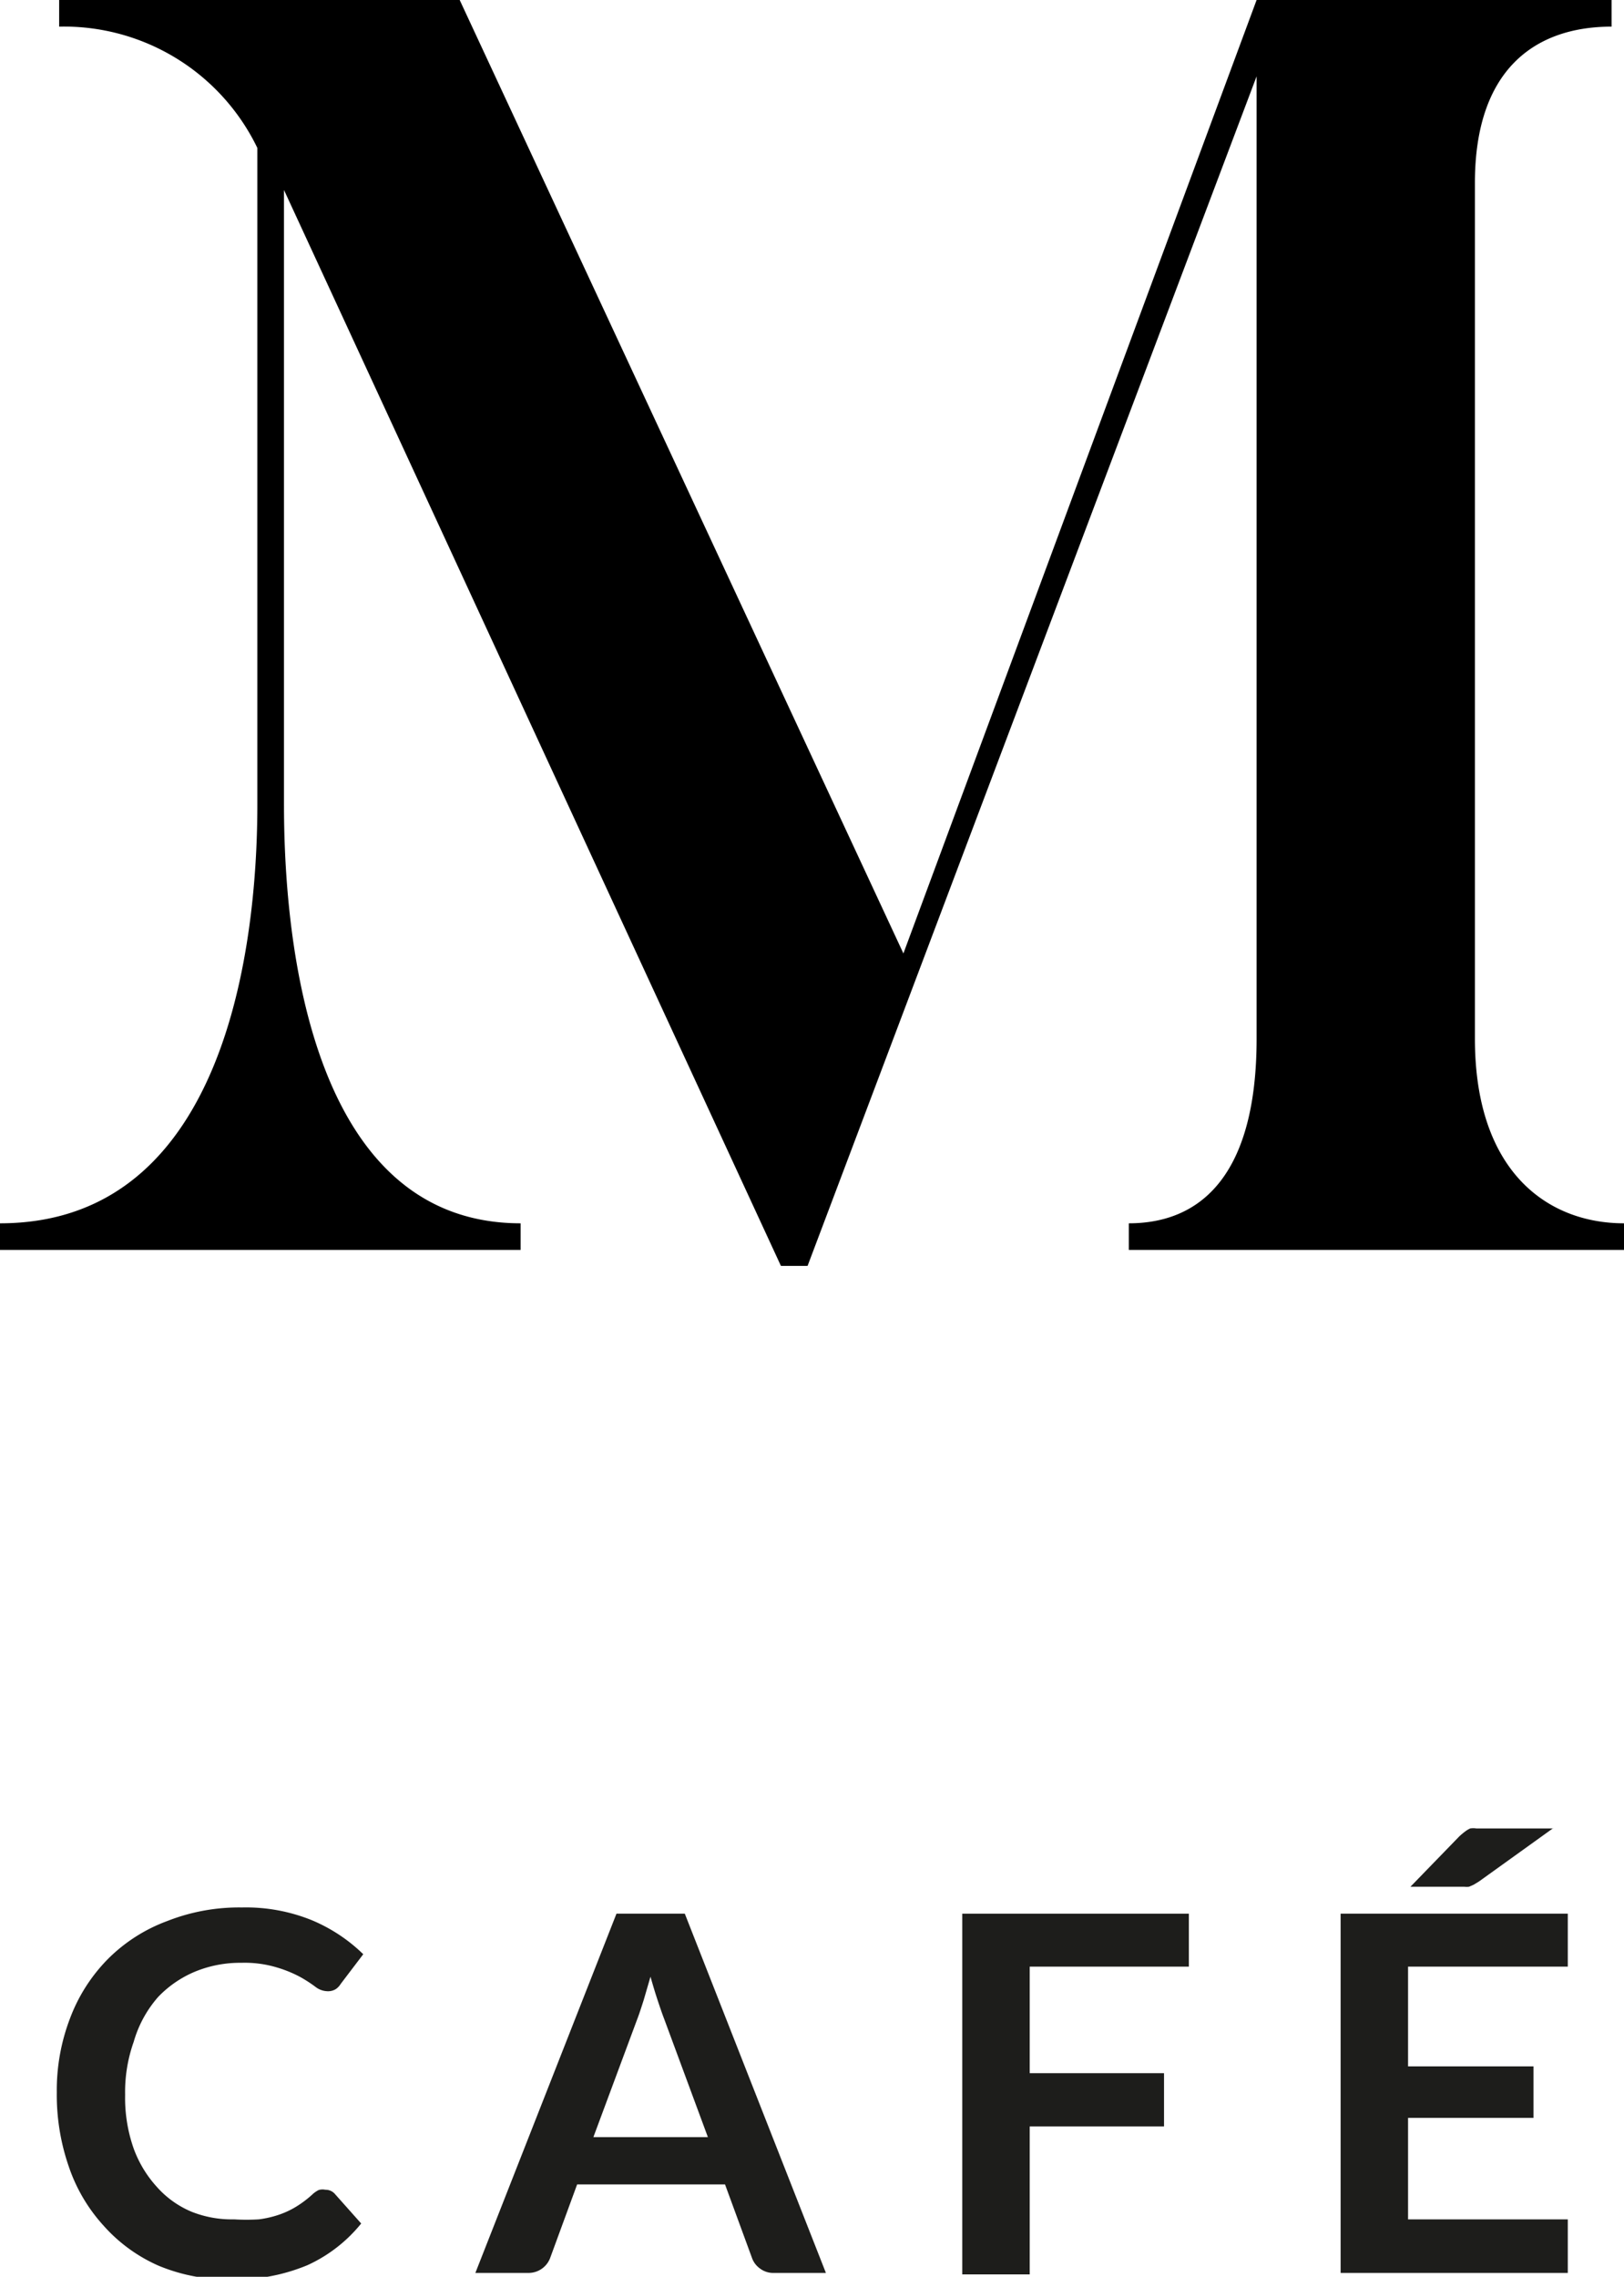 <svg id="Capa_1" data-name="Capa 1" xmlns="http://www.w3.org/2000/svg" viewBox="0 0 54.9 76.94"><defs><style>.cls-1{fill:#1d1d1b;}</style></defs><path d="M54.9,41.34v.9H38.16v-.9c2.52,0,4.32-1.74,4.32-6.24V2.58L27.3,42.78h-.9L9.6,6.42V27.18c0,3.48.48,14.16,8,14.16v.9H0v-.9c8.16,0,8.7-10.74,8.7-14.16V5A7.26,7.26,0,0,0,2,.9V0H15.54l15,32.22L42.48,0h12V.9c-2.58,0-4.62,1.44-4.62,5.28V35.1C49.86,39.6,52.32,41.34,54.9,41.34Z"/><path class="cls-1" d="M11,74a.41.41,0,0,1,.32.14l.89,1a5,5,0,0,1-1.82,1.41,6.34,6.34,0,0,1-2.59.48,6.09,6.09,0,0,1-2.43-.46A5.38,5.38,0,0,1,3.49,75.2a5.64,5.64,0,0,1-1.17-2,7.39,7.39,0,0,1-.4-2.49,6.79,6.79,0,0,1,.45-2.51,5.7,5.7,0,0,1,1.28-2,5.55,5.55,0,0,1,2-1.28,6.63,6.63,0,0,1,2.53-.46,5.92,5.92,0,0,1,2.36.43,5.56,5.56,0,0,1,1.74,1.15l-.76,1a.58.58,0,0,1-.17.18.5.5,0,0,1-.29.07.69.69,0,0,1-.4-.15,4.57,4.57,0,0,0-.51-.33,4.18,4.18,0,0,0-.78-.32,3.77,3.77,0,0,0-1.21-.16,4,4,0,0,0-1.57.3,3.7,3.7,0,0,0-1.24.85A3.93,3.93,0,0,0,4.52,69a5.06,5.06,0,0,0-.29,1.79,5.15,5.15,0,0,0,.29,1.82A3.91,3.91,0,0,0,5.3,73.9a3.24,3.24,0,0,0,1.17.84A3.67,3.67,0,0,0,7.91,75a7,7,0,0,0,.84,0,3.49,3.49,0,0,0,.69-.16,2.91,2.91,0,0,0,.59-.28,3.64,3.64,0,0,0,.56-.43.94.94,0,0,1,.18-.12A.45.45,0,0,1,11,74Z"/><path class="cls-1" d="M27.92,76.81H26.17a.74.74,0,0,1-.48-.15.74.74,0,0,1-.27-.36l-.91-2.48h-5l-.91,2.48a.78.78,0,0,1-.75.51H16.07l4.77-12.14h2.31Zm-7.86-4.59h3.87l-1.48-4c-.07-.18-.14-.39-.22-.63s-.16-.51-.24-.79l-.23.79c-.08.25-.15.47-.22.65Z"/><path class="cls-1" d="M40.19,64.67v1.79H34.81v3.6h4.54v1.8H34.81v5H32.53V64.67Z"/><path class="cls-1" d="M53,64.67v1.79H47.6v3.37h4.24v1.74H47.6V75H53v1.81H45.32V64.67Zm-.48-2.9L50,63.58l-.18.11-.16.07a.76.76,0,0,1-.16,0H47.68l1.65-1.7a2.31,2.31,0,0,1,.19-.16.87.87,0,0,1,.18-.11.65.65,0,0,1,.21,0H52.5Z"/></svg>